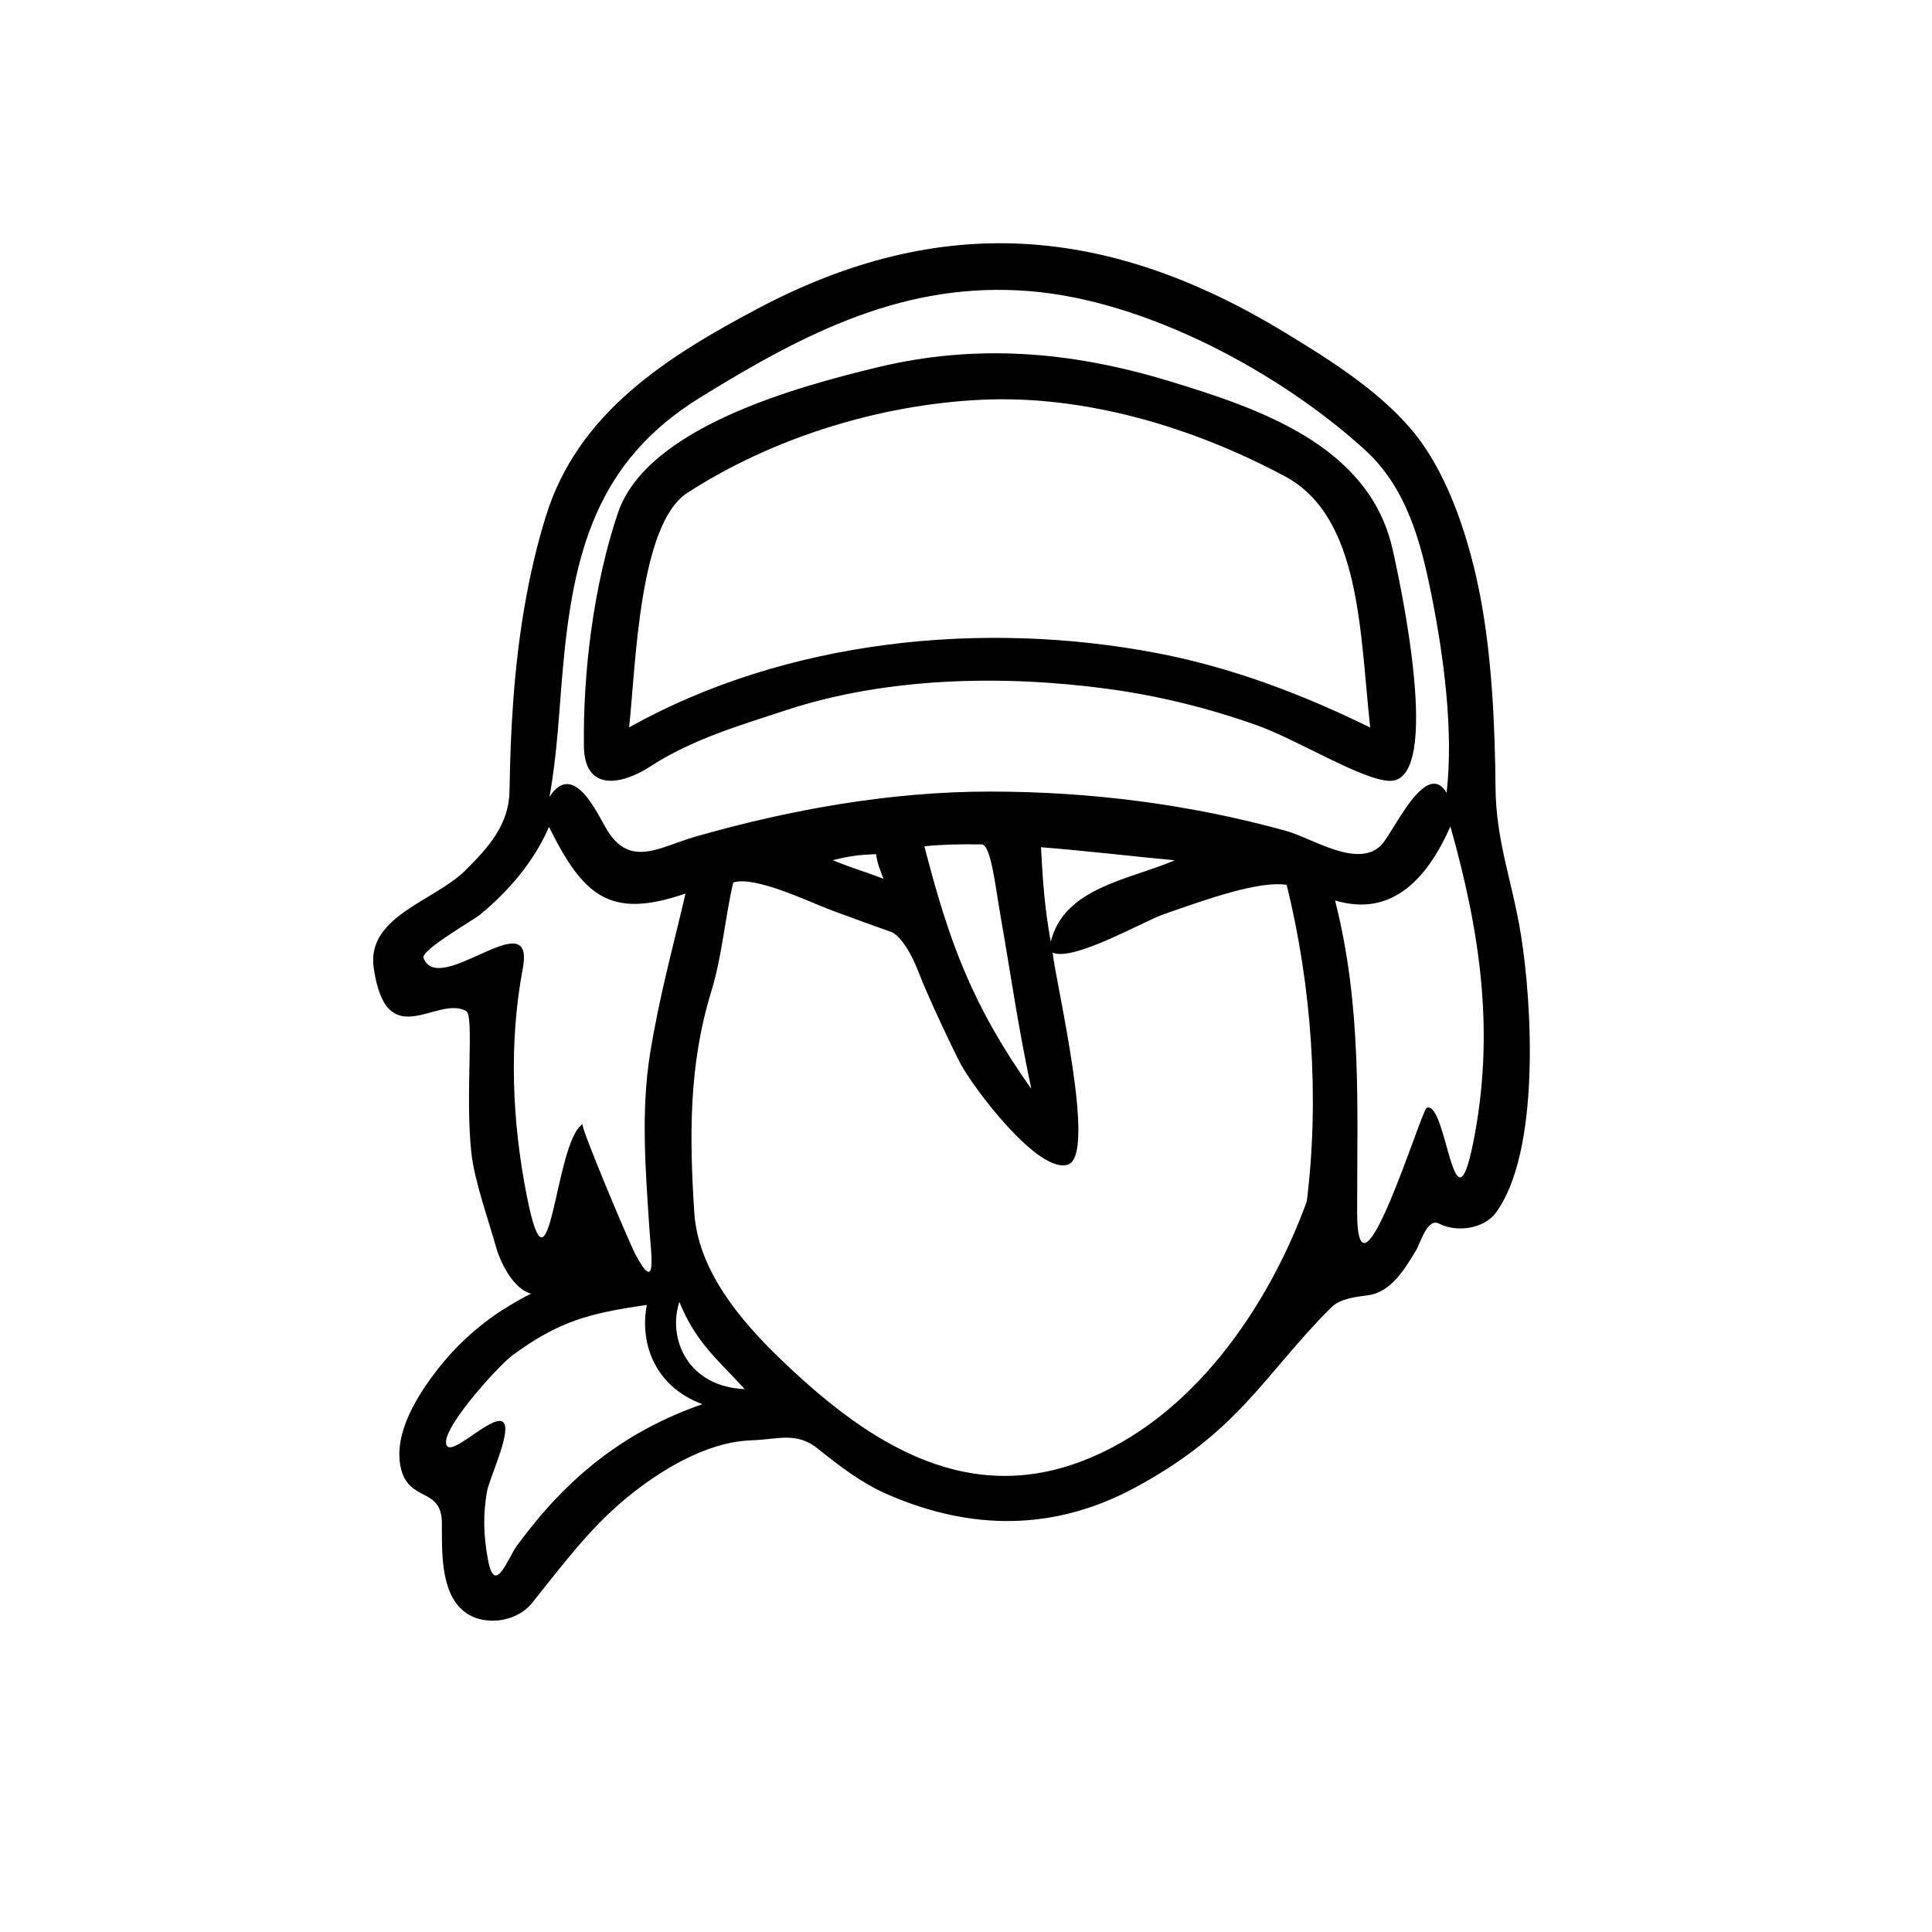 <?xml version="1.0" encoding="utf-8"?>
<!-- Generator: Adobe Illustrator 16.0.0, SVG Export Plug-In . SVG Version: 6.00 Build 0)  -->
<!DOCTYPE svg PUBLIC "-//W3C//DTD SVG 1.1//EN" "http://www.w3.org/Graphics/SVG/1.1/DTD/svg11.dtd">
<svg version="1.1" id="Layer_1" xmlns="http://www.w3.org/2000/svg" xmlns:xlink="http://www.w3.org/1999/xlink" x="0px" y="0px"
	 width="90px" height="90px" viewBox="0 0 90 90" enable-background="new 0 0 90 90" xml:space="preserve">
<g>
	<path d="M70.848,43.53c-0.403-2.494-1.163-4.342-1.181-6.863c-0.024-2.85-0.172-6.073-0.708-8.875
		c-0.477-2.484-1.395-5.484-2.998-7.52c-1.556-1.975-4.013-3.512-6.135-4.8c-8.211-4.983-15.997-5.611-24.51-1.106
		c-4.279,2.265-8.394,4.868-9.884,9.673c-0.862,2.78-1.308,5.695-1.522,8.593c-0.104,1.401-0.152,2.807-0.175,4.212
		c-0.025,1.563-0.971,2.632-2.072,3.716c-1.454,1.43-4.602,2.129-4.254,4.531c0.591,4.077,2.935,1.25,4.306,2.006
		c0.391,0.215-0.054,3.891,0.243,6.613c0.145,1.323,0.821,3.183,1.174,4.467c0.029,0.106,0.556,1.777,1.608,2.091
		c-0.553,0.249-1.489,0.854-1.543,0.891c-1.057,0.715-2.006,1.599-2.792,2.604c-0.932,1.19-2.071,2.972-1.745,4.566
		c0.344,1.68,1.913,0.917,1.924,2.607c0.008,1.254-0.087,3.218,1.015,4.116c0.905,0.739,2.457,0.521,3.169-0.359
		c1.425-1.763,2.682-3.498,4.459-4.949c1.412-1.153,3.606-2.574,5.773-2.648c1.283-0.043,2.094-0.418,3.109,0.398
		c0.988,0.794,2.01,1.579,3.177,2.094c3.385,1.492,7.37,1.977,11.558-0.273c4.894-2.629,6.022-5.261,9.156-8.396
		c0.436-0.436,1.156-0.504,1.724-0.579c1.081-0.142,1.719-1.232,2.228-2.07c0.226-0.374,0.531-1.552,1.085-1.268
		c0.82,0.418,2.092,0.254,2.658-0.524C71.758,53.63,71.375,46.776,70.848,43.53z M26.219,31.156
		c0.484-5.424,1.575-9.657,6.375-12.625c4.967-3.071,9.603-5.437,15.375-4.969c5.441,0.441,11.634,3.78,15.594,7.375
		c1.965,1.783,2.627,4.299,3.127,6.81c0.567,2.847,1.029,6.315,0.699,9.18c-0.982-1.615-2.5,1.919-3.07,2.468
		c-1.107,1.064-3.202-0.354-4.398-0.686c-4.5-1.247-9.145-1.835-13.817-1.835c-4.622,0-9.313,0.839-13.741,2.11
		c-1.612,0.463-2.992,1.456-4.074-0.305c-0.455-0.741-1.559-3.304-2.694-1.556C25.954,35.195,26.044,33.109,26.219,31.156z
		 M48.494,39.468c2.091,0.164,4.148,0.413,6.232,0.608c-2.136,0.916-5.146,1.263-5.777,3.79
		C48.672,42.354,48.574,41.067,48.494,39.468z M48.041,50.722c-2.744-3.869-3.833-6.841-4.979-11.298
		c0.647-0.071,1.493-0.109,2.669-0.089c0.429,0.007,0.645,1.997,0.853,3.186C47.152,45.768,47.359,47.462,48.041,50.722z
		 M41.156,40.938c-0.966-0.377-1.408-0.47-2.364-0.87c0.812-0.191,1.188-0.247,2.017-0.278C40.9,40.334,40.964,40.417,41.156,40.938
		z M24.538,55.698c-0.685-3.473-0.838-7.099-0.184-10.589c0.596-3.174-3.912,1.398-4.626-0.487
		c-0.134-0.355,2.342-1.771,2.638-2.016c1.342-1.109,2.514-2.477,3.208-4.086c1.608,3.239,2.848,4.313,6.362,3.104
		c-0.6,2.555-1.24,4.875-1.655,7.471c-0.431,2.689-0.207,5.427-0.031,8.125c0.073,1.129,0.389,3.177-0.654,1.203
		c-0.307-0.581-2.578-5.978-2.457-6.051C25.831,53.159,25.633,61.265,24.538,55.698z M24.094,71.984
		c-0.446,0.6-1.043,2.417-1.364,0.662c-0.221-1.207-0.221-2.095-0.051-3.132c0.1-0.617,1.095-2.674,0.81-3.202
		c-0.339-0.626-2.277,1.415-2.643,1.068c-0.564-0.536,2.363-3.755,3.014-4.235c2.184-1.612,3.609-1.972,6.273-2.356
		c-0.328,1.651,0.264,3.753,2.582,4.623C29.03,66.704,26.401,68.847,24.094,71.984z M34.692,64.71
		c-2.625-0.104-3.61-2.316-3.046-4.064C32.417,62.542,33.411,63.307,34.692,64.71z M60.875,55.969
		c-1.807,4.958-5.366,10.158-10.493,12.104c-5.609,2.13-10.221-1.092-14.073-4.811c-1.844-1.779-3.791-4.103-3.965-6.762
		c-0.229-3.514-0.266-6.866,0.781-10.281c0.523-1.708,0.63-3.37,1.031-5.109c1.024-0.33,3.604,0.937,4.634,1.315
		c0.906,0.333,1.812,0.665,2.721,0.988c0.324,0.115,0.836,0.719,1.281,1.879c0.438,1.143,1.63,3.652,1.959,4.271
		c0.587,1.102,3.611,5.143,4.999,4.688c1.361-0.45-0.559-8.408-0.714-9.875c0.953,0.432,4.21-1.446,5.145-1.775
		c2.006-0.707,4.479-1.587,5.757-1.381C61.099,45.914,61.476,51.127,60.875,55.969z M68.614,53.294
		c-0.898,4.423-1.22-2.049-2.155-1.688c-0.245,0.095-3.234,9.898-3.238,4.856c-0.004-5.023,0.225-9.561-1.028-14.515
		c2.741,0.826,4.371-1.174,5.372-3.449C68.968,43.472,69.659,48.163,68.614,53.294z"/>
	<path d="M30.306,35.697c1.929-1.256,4.17-1.91,6.345-2.624c4.694-1.54,10.136-1.638,14.992-0.977
		c2.352,0.32,4.669,0.895,6.905,1.689c1.87,0.664,4.968,2.592,6.206,2.59c2.47,0,0.462-9.295,0.106-10.837
		c-1.101-4.777-6.16-6.502-10.448-7.8c-4.532-1.372-8.941-1.739-13.565-0.62c-3.66,0.886-10.711,2.777-12.063,6.781
		c-1.121,3.323-1.631,7.371-1.583,10.872C27.23,36.88,28.941,36.586,30.306,35.697z M32.021,22.958
		c3.966-2.565,8.915-4.097,13.636-4.333c4.883-0.244,9.954,1.287,14.21,3.57c3.54,1.899,3.478,7.305,3.963,11.697
		c-3.141-1.543-6.435-2.795-9.879-3.458c-8.157-1.568-17.312-0.647-24.643,3.448C29.625,30.844,29.781,24.406,32.021,22.958z"/>
</g>
</svg>
